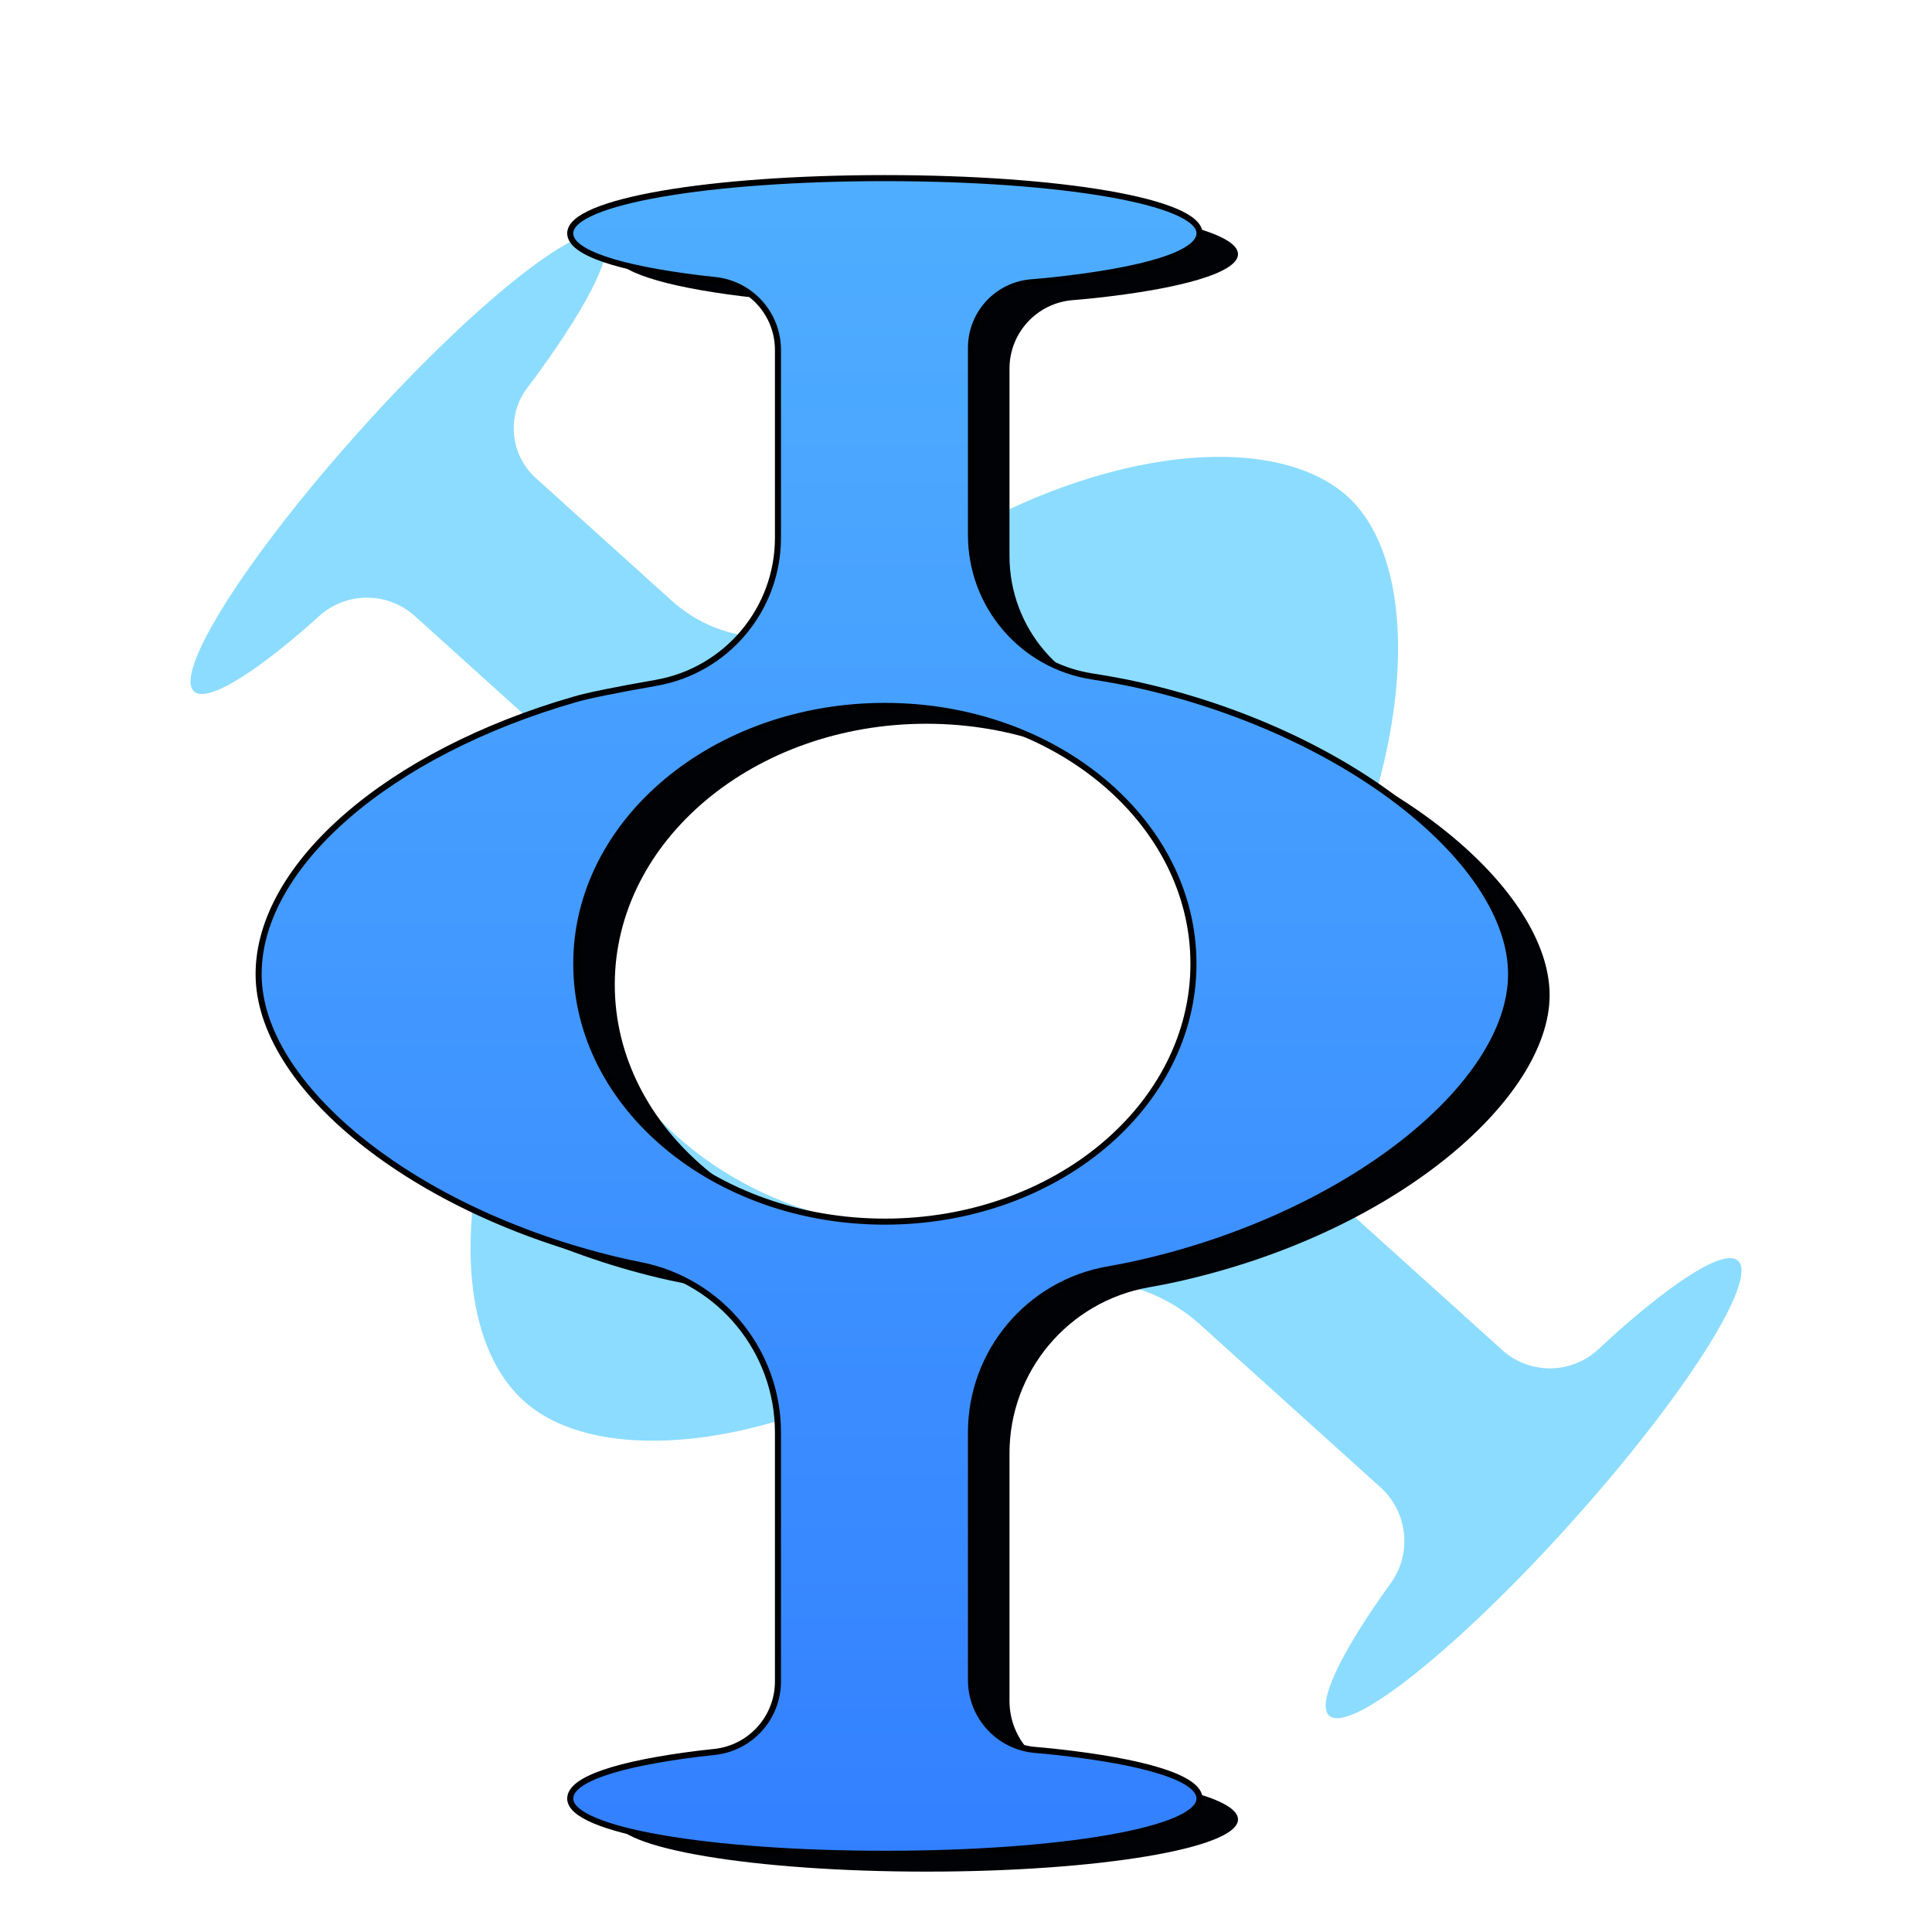 <svg xmlns="http://www.w3.org/2000/svg" width="96" height="96" viewBox="0 0 96 96">
  <defs>
    <filter id="freemat_icon-a" width="130%" height="128.2%" x="-15%" y="-14.1%" filterUnits="objectBoundingBox">
      <feOffset dy="2" in="SourceAlpha" result="shadowOffsetOuter1"/>
      <feGaussianBlur in="shadowOffsetOuter1" result="shadowBlurOuter1" stdDeviation="2"/>
      <feColorMatrix in="shadowBlurOuter1" result="shadowMatrixOuter1" values="0 0 0 0 0   0 0 0 0 0   0 0 0 0 0  0 0 0 0.2 0"/>
      <feMerge>
        <feMergeNode in="shadowMatrixOuter1"/>
        <feMergeNode in="SourceGraphic"/>
      </feMerge>
    </filter>
    <linearGradient id="freemat_icon-b" x1="50%" x2="50%" y1="0%" y2="100%">
      <stop offset="0%" stop-color="#4FAEFF"/>
      <stop offset="100%" stop-color="#3380FF"/>
    </linearGradient>
  </defs>
  <g fill="none" filter="url(#freemat_icon-a)" transform="translate(8 6)">
    <path fill="#8CDCFF" d="M37.026,20.613 C46.14,14.545 55.755,13.709 59.633,17.208 C63.511,20.707 62.748,30.701 56.957,40.079 C56.757,40.403 56.523,40.762 56.256,41.157 C54.025,44.451 54.483,48.876 57.34,51.641 L65.977,59.998 C67.302,61.281 69.387,61.332 70.773,60.116 C71.049,59.874 71.289,59.668 71.491,59.499 C74.717,56.801 77.201,55.354 77.842,55.974 C78.847,56.947 74.941,62.634 69.118,68.677 C63.294,74.72 57.758,78.83 56.753,77.858 C56.155,77.278 57.298,75.027 59.551,72.024 C59.682,71.849 59.839,71.646 60.021,71.414 C61.16,69.966 61.02,67.889 59.696,66.608 L51.014,58.206 C48.119,55.405 43.649,55.051 40.351,57.361 C39.997,57.609 39.673,57.828 39.379,58.016 C30.5,63.716 21.217,64.369 17.455,60.975 C13.693,57.58 14.133,49.167 18.61,40.75 C18.912,40.174 19.634,39.04 20.778,37.349 C22.763,34.413 22.354,30.472 19.808,28.009 L13.255,21.668 C11.942,20.397 9.882,20.33 8.489,21.512 C8.269,21.699 8.076,21.86 7.91,21.995 C4.978,24.373 2.758,25.607 2.158,25.026 C1.153,24.053 5.059,18.366 10.882,12.323 C16.706,6.28 22.242,2.17 23.247,3.142 C23.893,3.768 22.508,6.343 19.889,9.708 C19.715,9.932 19.5,10.201 19.244,10.514 C18.144,11.857 18.258,13.822 19.505,15.029 L26.042,21.354 C28.548,23.779 32.443,24.015 35.222,21.909 C35.912,21.386 36.513,20.954 37.026,20.613 Z M35.581,52.803 C44.631,54.088 52.827,48.951 53.886,41.328 C54.946,33.705 48.469,26.483 39.419,25.197 C30.369,23.912 22.173,29.049 21.114,36.672 C20.054,44.295 26.531,51.517 35.581,52.803 Z" transform="rotate(-2 40 40.5)"/>
    <g transform="translate(4)">
      <path fill="#000205" d="M44.285,26.793 C45.145,26.929 45.88,27.064 46.487,27.198 C57.388,29.606 65,36.304 65,41.444 C65,46.585 57.327,53.326 46.356,55.719 C45.984,55.801 45.564,55.882 45.096,55.964 L45.096,55.964 C41.087,56.665 38.161,60.146 38.161,64.216 C38.161,66.057 38.161,69.467 38.161,76.519 C38.161,78.407 39.607,79.981 41.489,80.14 C41.855,80.171 42.171,80.201 42.435,80.229 C46.696,80.691 49.516,81.494 49.516,82.407 C49.516,83.839 42.584,85 34.032,85 C25.481,85 18.548,83.839 18.548,82.407 C18.548,81.555 21.007,80.798 24.802,80.326 C25.02,80.299 25.275,80.27 25.568,80.24 C27.444,80.05 28.871,78.471 28.871,76.585 C28.871,69.815 28.871,66.384 28.871,64.216 C28.871,60.093 25.954,56.546 21.908,55.75 C21.486,55.667 21.106,55.585 20.766,55.504 C10.3,53.008 3.065,46.594 3.065,41.444 C3.065,36.294 9.357,30.608 18.692,27.928 C19.325,27.742 20.659,27.471 22.693,27.115 C26.265,26.489 28.871,23.387 28.871,19.76 C28.871,18.052 28.871,14.94 28.871,10.425 C28.871,8.555 27.455,6.988 25.594,6.8 C25.307,6.771 25.057,6.743 24.844,6.717 C21.025,6.244 18.548,5.485 18.548,4.63 C18.548,3.198 25.481,2.037 34.032,2.037 C42.584,2.037 49.516,3.198 49.516,4.63 C49.516,5.55 46.65,6.359 42.329,6.819 C42.045,6.849 41.701,6.881 41.296,6.914 L41.296,6.914 C39.525,7.059 38.161,8.539 38.161,10.316 C38.161,14.305 38.161,17.41 38.161,19.628 C38.161,23.198 40.758,26.237 44.285,26.793 L44.285,26.793 Z M34.032,53.889 C42.584,53.889 49.516,48.085 49.516,40.926 C49.516,33.767 42.584,27.963 34.032,27.963 C25.481,27.963 18.548,33.767 18.548,40.926 C18.548,48.085 25.481,53.889 34.032,53.889 Z"/>
      <path fill="url(#freemat_icon-b)" stroke="#000" stroke-width=".3" d="M42.243,25.608 C43.107,25.744 43.844,25.88 44.455,26.015 C54.93,28.329 63.085,34.852 63.085,40.407 C63.085,45.972 54.853,52.532 44.324,54.829 C43.949,54.911 43.527,54.993 43.057,55.075 C39.12,55.763 36.247,59.182 36.247,63.179 C36.247,66.725 36.247,66.725 36.247,75.482 C36.247,77.292 37.633,78.801 39.437,78.953 C39.804,78.985 40.121,79.014 40.387,79.043 C44.88,79.53 47.602,80.35 47.602,81.37 C47.602,82.951 40.66,84.113 31.968,84.113 C23.275,84.113 16.334,82.951 16.334,81.37 C16.334,80.412 18.707,79.639 22.719,79.14 C22.938,79.113 23.194,79.084 23.489,79.054 C25.288,78.871 26.656,77.357 26.656,75.548 C26.656,70.888 26.656,70.888 26.656,67.638 C26.656,64.963 26.656,64.963 26.656,63.179 C26.656,59.128 23.79,55.643 19.815,54.861 C19.391,54.777 19.008,54.695 18.667,54.613 C8.488,52.186 0.85,45.946 0.85,40.407 C0.85,35.021 7.281,29.418 16.585,26.747 C17.226,26.559 18.563,26.287 20.602,25.93 C24.103,25.317 26.656,22.277 26.656,18.723 C26.656,15.459 26.656,15.459 26.656,9.388 C26.656,7.595 25.299,6.092 23.514,5.912 C23.227,5.883 22.975,5.855 22.761,5.828 C18.724,5.329 16.334,4.554 16.334,3.593 C16.334,2.012 23.275,0.85 31.968,0.85 C40.66,0.85 47.602,2.012 47.602,3.593 C47.602,4.621 44.835,5.446 40.281,5.931 C39.995,5.962 39.649,5.993 39.244,6.027 C37.55,6.165 36.247,7.58 36.247,9.279 C36.247,14.82 36.247,14.82 36.247,18.591 C36.247,22.087 38.79,25.063 42.243,25.608 L42.243,25.608 Z M31.968,52.702 C40.442,52.702 47.302,46.959 47.302,39.889 C47.302,32.819 40.442,27.076 31.968,27.076 C23.494,27.076 16.634,32.819 16.634,39.889 C16.634,46.959 23.494,52.702 31.968,52.702 Z"/>
    </g>
  </g>
</svg>
